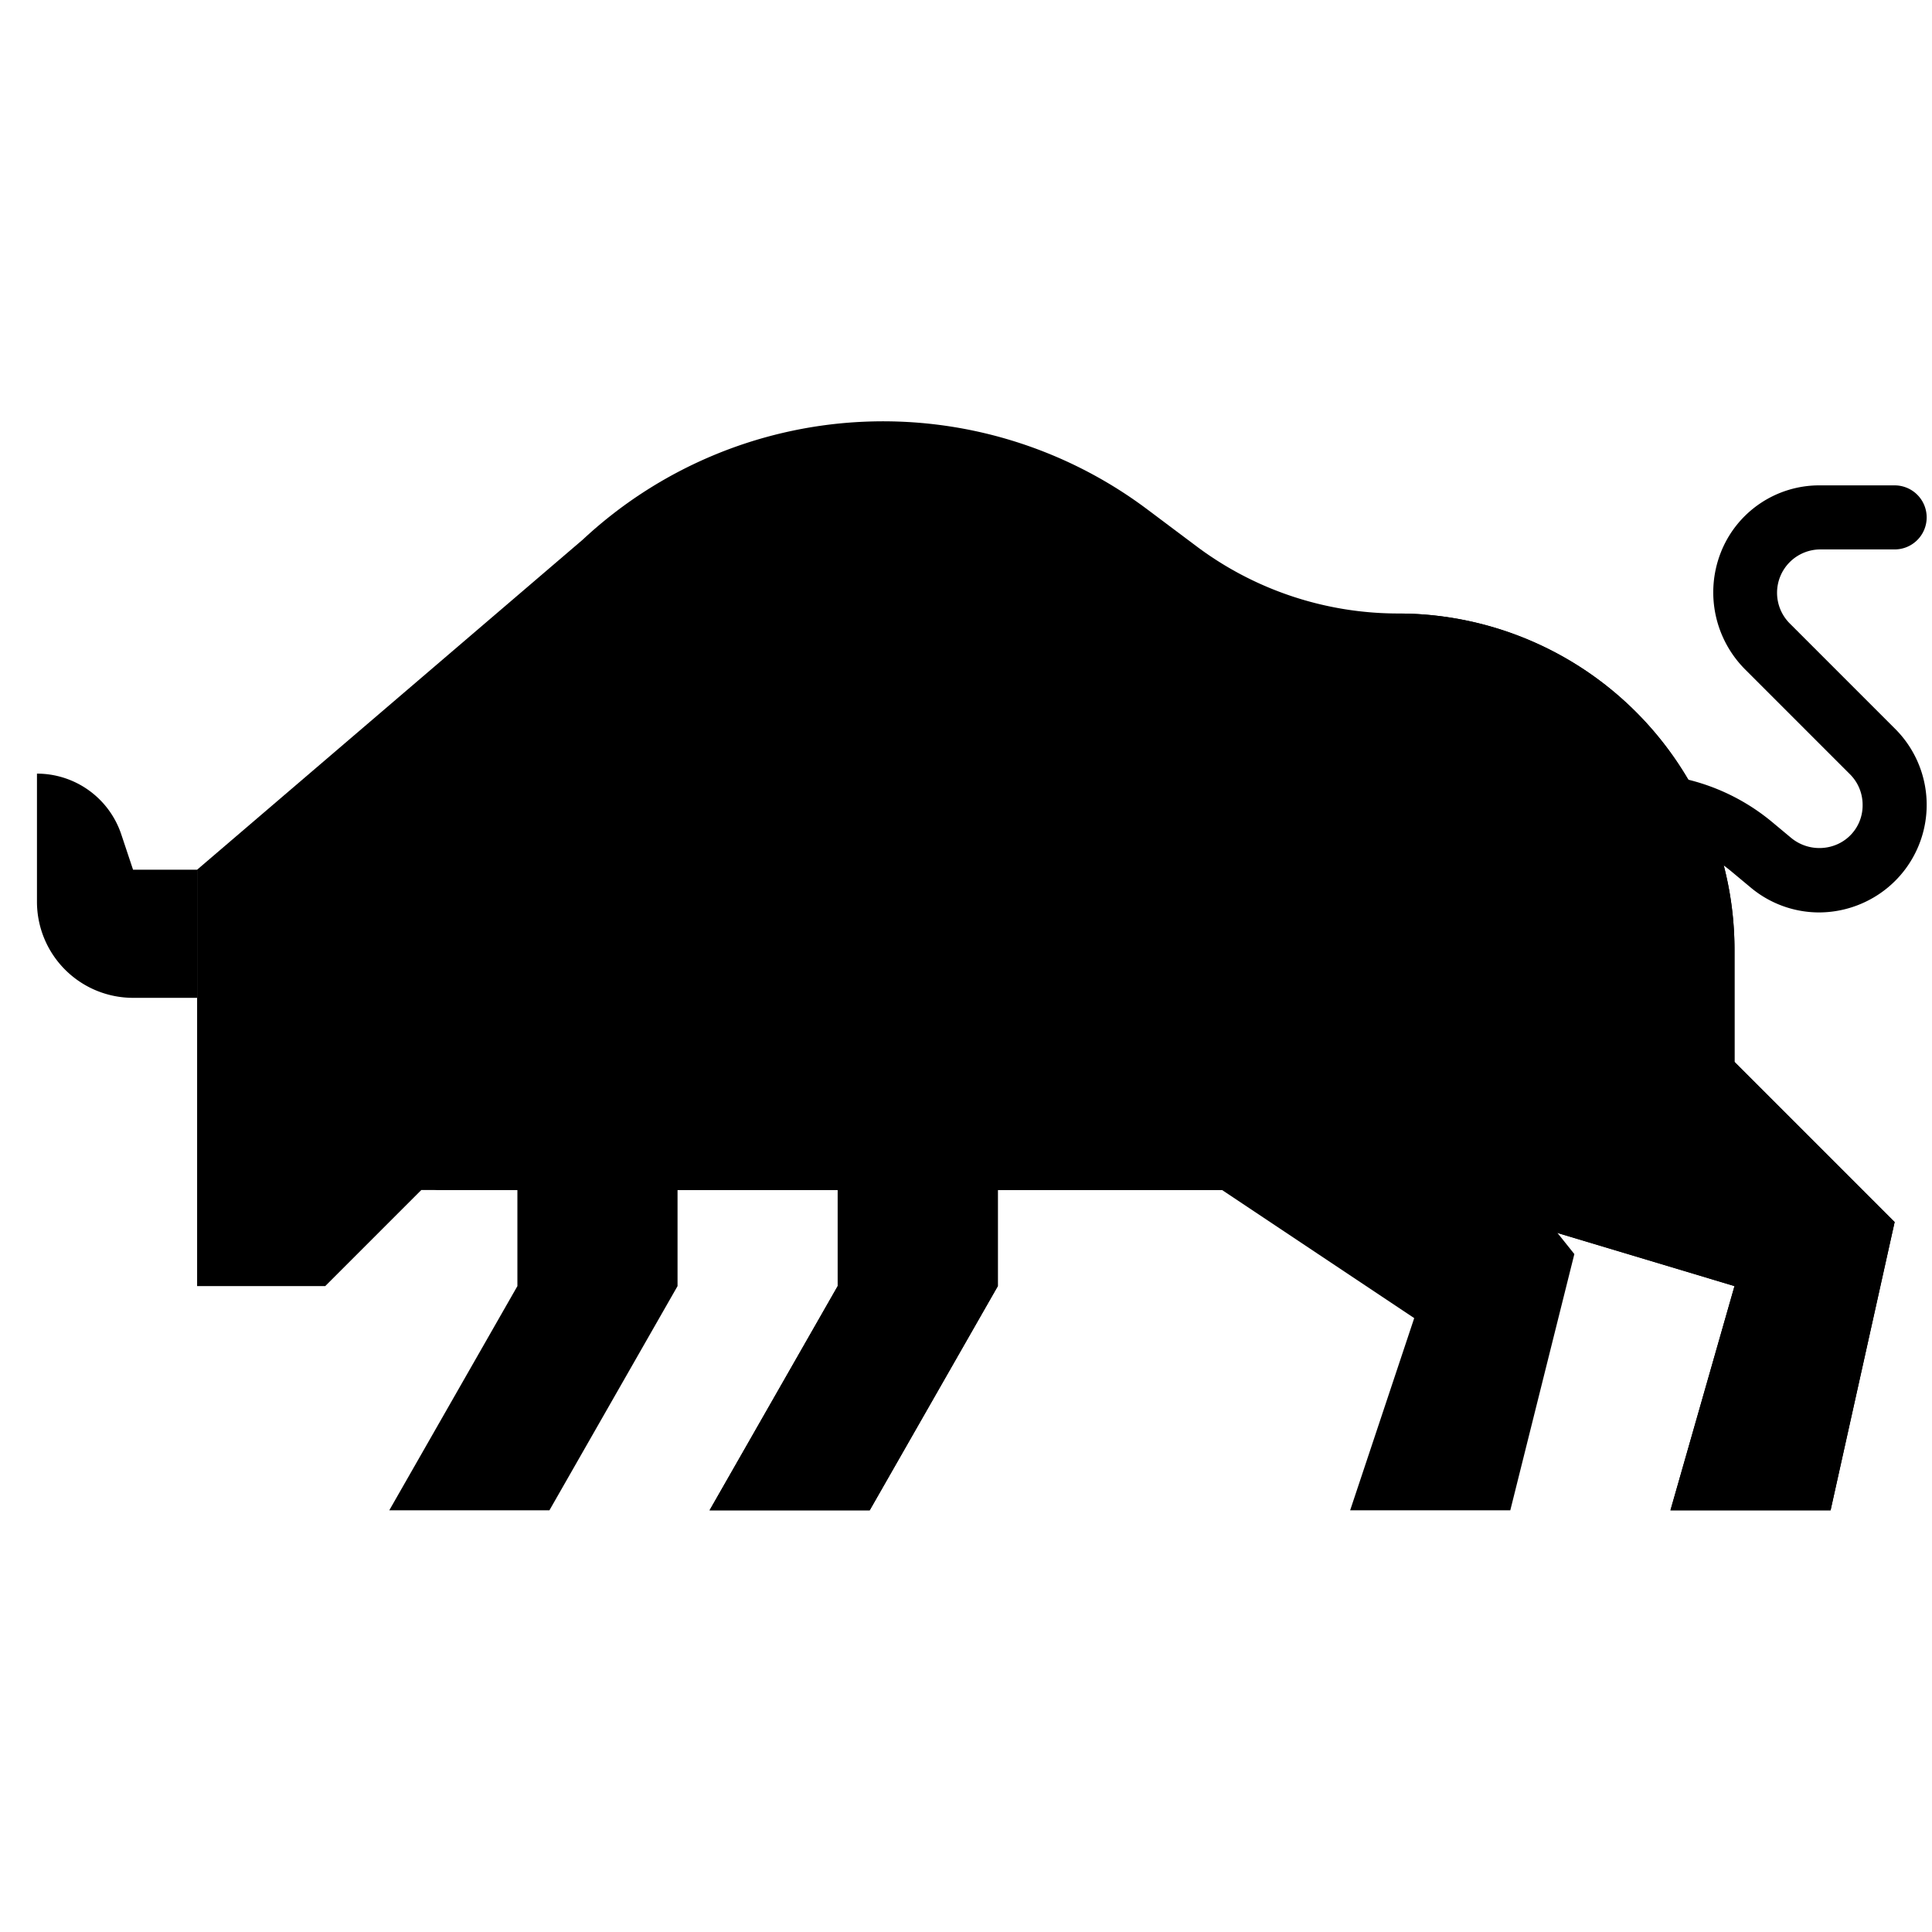 <?xml version="1.0"?>
<svg xmlns="http://www.w3.org/2000/svg" height="512px" viewBox="0 0 512 512" width="512px" class=""><g transform="matrix(1.061 0 0 1.061 -15.668 -15.668)"><g id="Flat"><g fill="#7a432a"><path d="m469.1 242.669a26.647 26.647 0 0 1 -17.1-6.259l-4.826-4.021a36.257 36.257 0 0 0 -23.174-8.389v-16a52.284 52.284 0 0 1 33.413 12.1l4.6 3.835a11.091 11.091 0 0 0 11.692 1.7 10.6 10.6 0 0 0 6.295-9.835 10.76 10.76 0 0 0 -3.171-7.657l-26-26a27.25 27.25 0 0 1 -6.274-29.312 26.423 26.423 0 0 1 24.902-16.831h18.543a8 8 0 0 1 8 8 8 8 0 0 1 -8 8h-18.543a10.829 10.829 0 0 0 -7.657 18.486l26.342 26.343a26.825 26.825 0 0 1 -6.923 42.942 27 27 0 0 1 -12.119 2.898z" data-original="#7A432A" class="active-path" style="fill:#000000" data-old_color="#7A432A"/><path d="m376 288v-16h-56v40l48 32-16 48h40l16-64z" data-original="#7A432A" class="active-path" style="fill:#000000" data-old_color="#7A432A"/><path d="m144 336-32 56h40l32-56v-48h-40z" data-original="#7A432A" class="active-path" style="fill:#000000" data-old_color="#7A432A"/></g><path d="m48 232-2.94-8.821a22.2 22.2 0 0 0 -21.06-15.179v32a24 24 0 0 0 24 24h16v-32z" fill="#d6d6d4" data-original="#D6D6D4" class="" style="fill:#000000" data-old_color="#d6d6d4"/><path d="m488 320-16 72h-40l16-56-45.79-13.74a47.886 47.886 0 0 1 -18.28-10.26h-119.93v24l-32 56h-40l32-56v-24h-104l-24 24h-32v-104l96.31-82.43a109.977 109.977 0 0 1 141.01-7.58l12.28 9.21a83.957 83.957 0 0 0 50.4 16.8c.46 0 .92 0 1.38.02a83.992 83.992 0 0 1 82.62 83.98v28z" fill="#95573a" data-original="#95573A" class="" style="fill:#000000" data-old_color="#95573a"/><path d="m154.94 223.179-2.94 8.821h-24v32h24a24 24 0 0 0 24-24v-32a22.2 22.2 0 0 0 -21.06 15.179z" fill="#d6d6d4" data-original="#D6D6D4" class="" style="fill:#000000" data-old_color="#d6d6d4"/><path d="m488 320-16 72h-40l16-56-45.79-13.74a47.886 47.886 0 0 1 -18.28-10.26h-119.93v24l-32 56h-40l32-56v-24h-100.83c135.25-24.46 189.28-71.76 242.21-143.98a83.992 83.992 0 0 1 82.62 83.98v28z" fill="#8f4d2e" data-original="#8F4D2E" class="" style="fill:#000000" data-old_color="#8f4d2e"/><path d="m384 320.066a7.964 7.964 0 0 1 -5.332-2.039 56.08 56.08 0 0 1 -18.668-41.74v-12.287a8 8 0 0 1 16 0v12.287a40.062 40.062 0 0 0 13.334 29.813 8 8 0 0 1 -5.334 13.966z" fill="#6e3d26" data-original="#6E3D26" class="" style="fill:#000000" data-old_color="#6e3d26"/><path d="m264 312a8 8 0 0 1 -8-8v-32a8 8 0 0 1 16 0v32a8 8 0 0 1 -8 8z" fill="#6e3d26" data-original="#6E3D26" class="" style="fill:#000000" data-old_color="#6e3d26"/></g></g> </svg>
